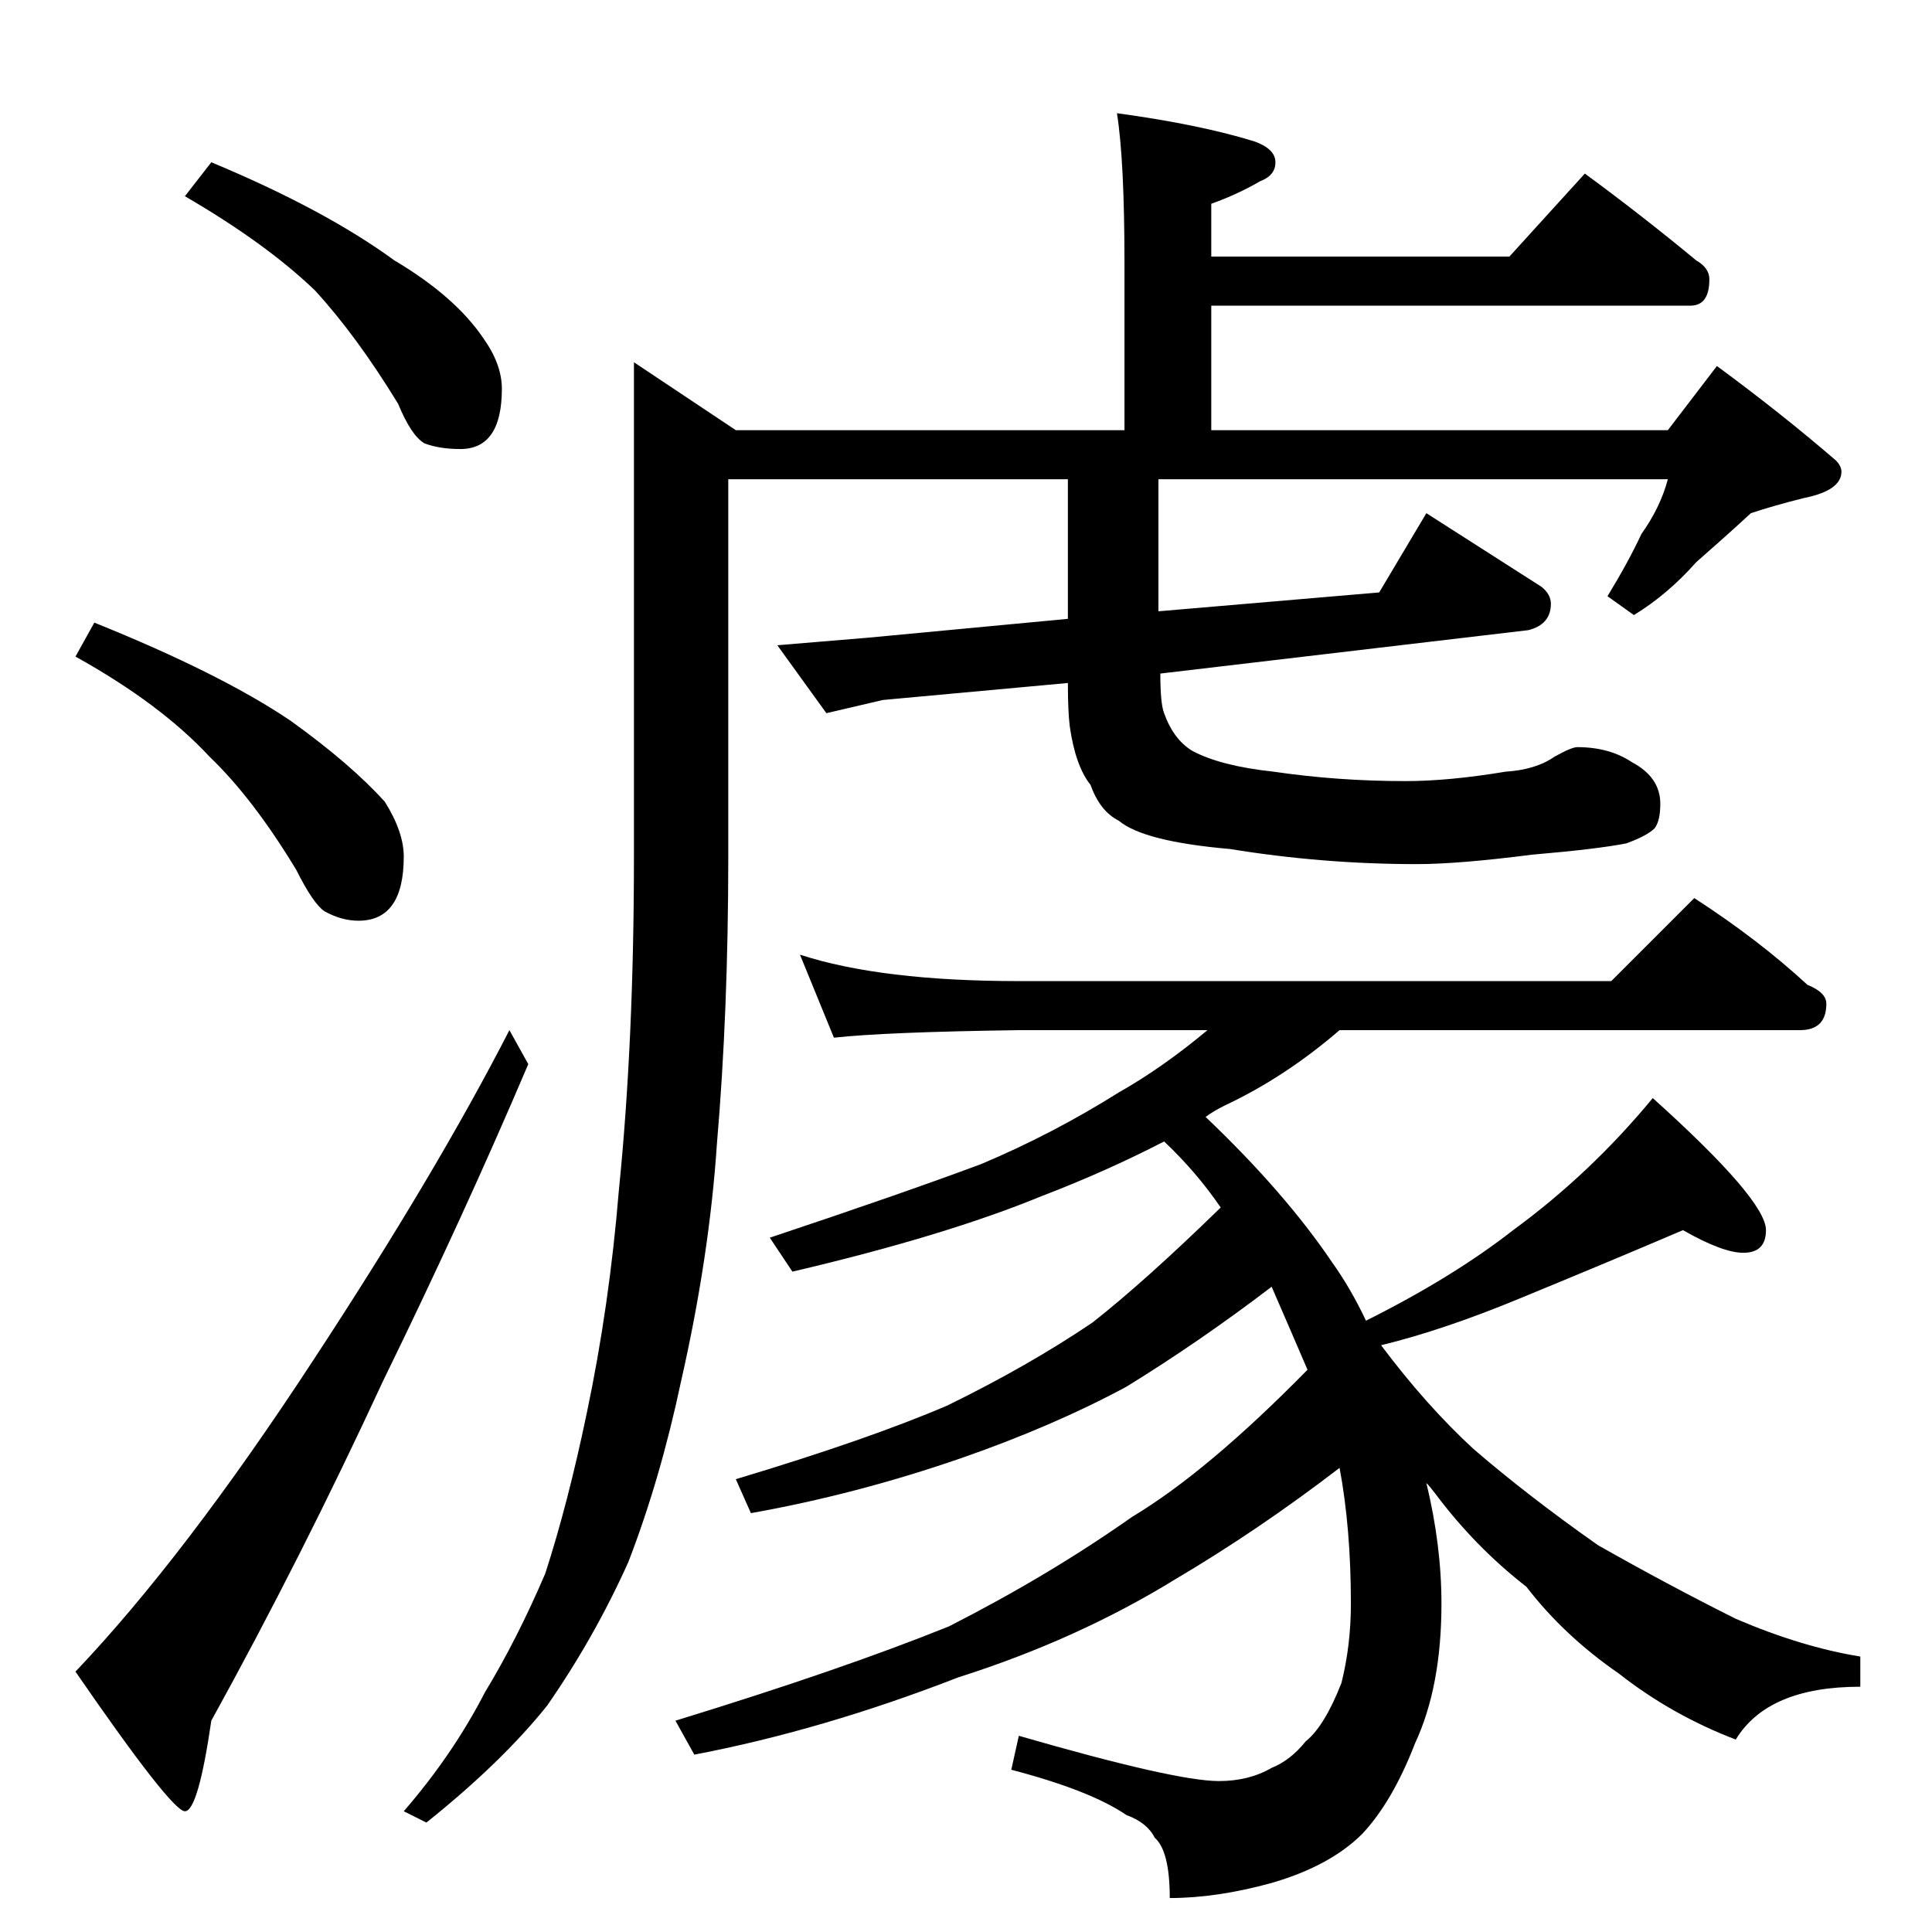 <?xml version="1.0" standalone="no"?>
<!DOCTYPE svg PUBLIC "-//W3C//DTD SVG 1.1//EN" "http://www.w3.org/Graphics/SVG/1.1/DTD/svg11.dtd" >
<svg xmlns="http://www.w3.org/2000/svg" xmlns:xlink="http://www.w3.org/1999/xlink" version="1.1" viewBox="0 -204 1024 1024">
  <g transform="matrix(1 0 0 -1 0 820)">
   <path fill="currentColor"
d="M112 938q60 -25 97 -52q32 -19 47 -41q10 -14 10 -27q0 -32 -22 -32q-11 0 -19 3q-7 4 -14 21q-22 36 -44 60q-26 25 -69 50zM50 694q67 -27 104 -52q32 -23 50 -43q10 -16 10 -29q0 -34 -24 -34q-9 0 -18 5q-6 4 -15 22q-23 38 -46 60q-26 28 -71 53zM270 478l10 -18
q-34 -80 -77 -168q-43 -93 -91 -180q-7 -48 -14 -48t-58 74q58 61 126 165q65 99 104 175zM592 964q44 -6 73 -15q11 -4 11 -11t-8 -10q-12 -7 -26 -12v-28h158l40 44q30 -22 59 -46q7 -4 7 -10q0 -14 -10 -14h-254v-66h242l26 34q34 -25 63 -50q3 -3 3 -6q0 -10 -20 -14
q-16 -4 -28 -8q-13 -12 -29 -26q-15 -17 -33 -28l-14 10q11 18 18 33q10 14 14 29h-270v-70l117 10l25 42l61 -39q5 -4 5 -9q0 -11 -12 -14l-195 -23q0 -16 2 -21q5 -14 15 -20q15 -8 43 -11q34 -5 70 -5q23 0 53 5q16 1 26 8q9 5 12 5q17 0 29 -8q15 -8 15 -22q0 -9 -3 -13
q-4 -4 -15 -8q-15 -3 -50 -6q-39 -5 -61 -5q-50 0 -99 8q-46 4 -59 15q-10 5 -15 19q-8 10 -11 31q-1 8 -1 23l-98 -9l-30 -7l-26 36l48 4l106 10v74h-180v-200q0 -82 -6 -152q-4 -60 -19 -126q-11 -52 -28 -96q-18 -40 -43 -76q-24 -30 -64 -62l-12 6q26 30 43 63
q17 28 32 63q12 37 22 85q12 57 17 118q8 79 8 177v262l54 -36h206v88q0 55 -4 80zM424 518q43 -14 116 -14h314l44 44q34 -22 60 -46q10 -4 10 -10q0 -14 -14 -14h-244q-29 -25 -61 -40q-6 -3 -10 -6q42 -40 67 -77q10 -14 18 -31q46 23 78 48q41 30 74 70q60 -54 60 -70
q0 -12 -12 -12q-11 0 -32 12q-35 -15 -86 -36q-41 -17 -74 -25q24 -32 49 -55q29 -25 66 -51q37 -21 73 -39q35 -15 66 -20v-16q-49 0 -66 -28q-34 13 -62 35q-29 20 -49 46q-27 21 -48 49q-3 4 -5 6q8 -33 8 -64q0 -44 -14 -74q-12 -31 -28 -48q-17 -17 -48 -26
q-29 -8 -54 -8q0 25 -8 32q-4 8 -15 12q-19 13 -61 24l4 18q83 -24 106 -24q16 0 28 7q10 4 18 14q10 8 19 31q5 20 5 42q0 40 -6 72q-43 -33 -87 -59q-52 -32 -115 -52q-72 -28 -140 -41l-10 18q88 27 145 50q53 27 97 58q40 24 93 78q-9 21 -19 44q-38 -29 -77 -53
q-39 -21 -88 -38q-55 -19 -111 -29l-8 18q70 21 112 39q43 21 77 44q28 22 68 61q-13 19 -30 35q-31 -16 -65 -29q-51 -21 -132 -40l-12 18q69 23 112 39q38 16 73 38q23 13 47 33h-100q-71 -1 -98 -4z" />
  </g>

</svg>
